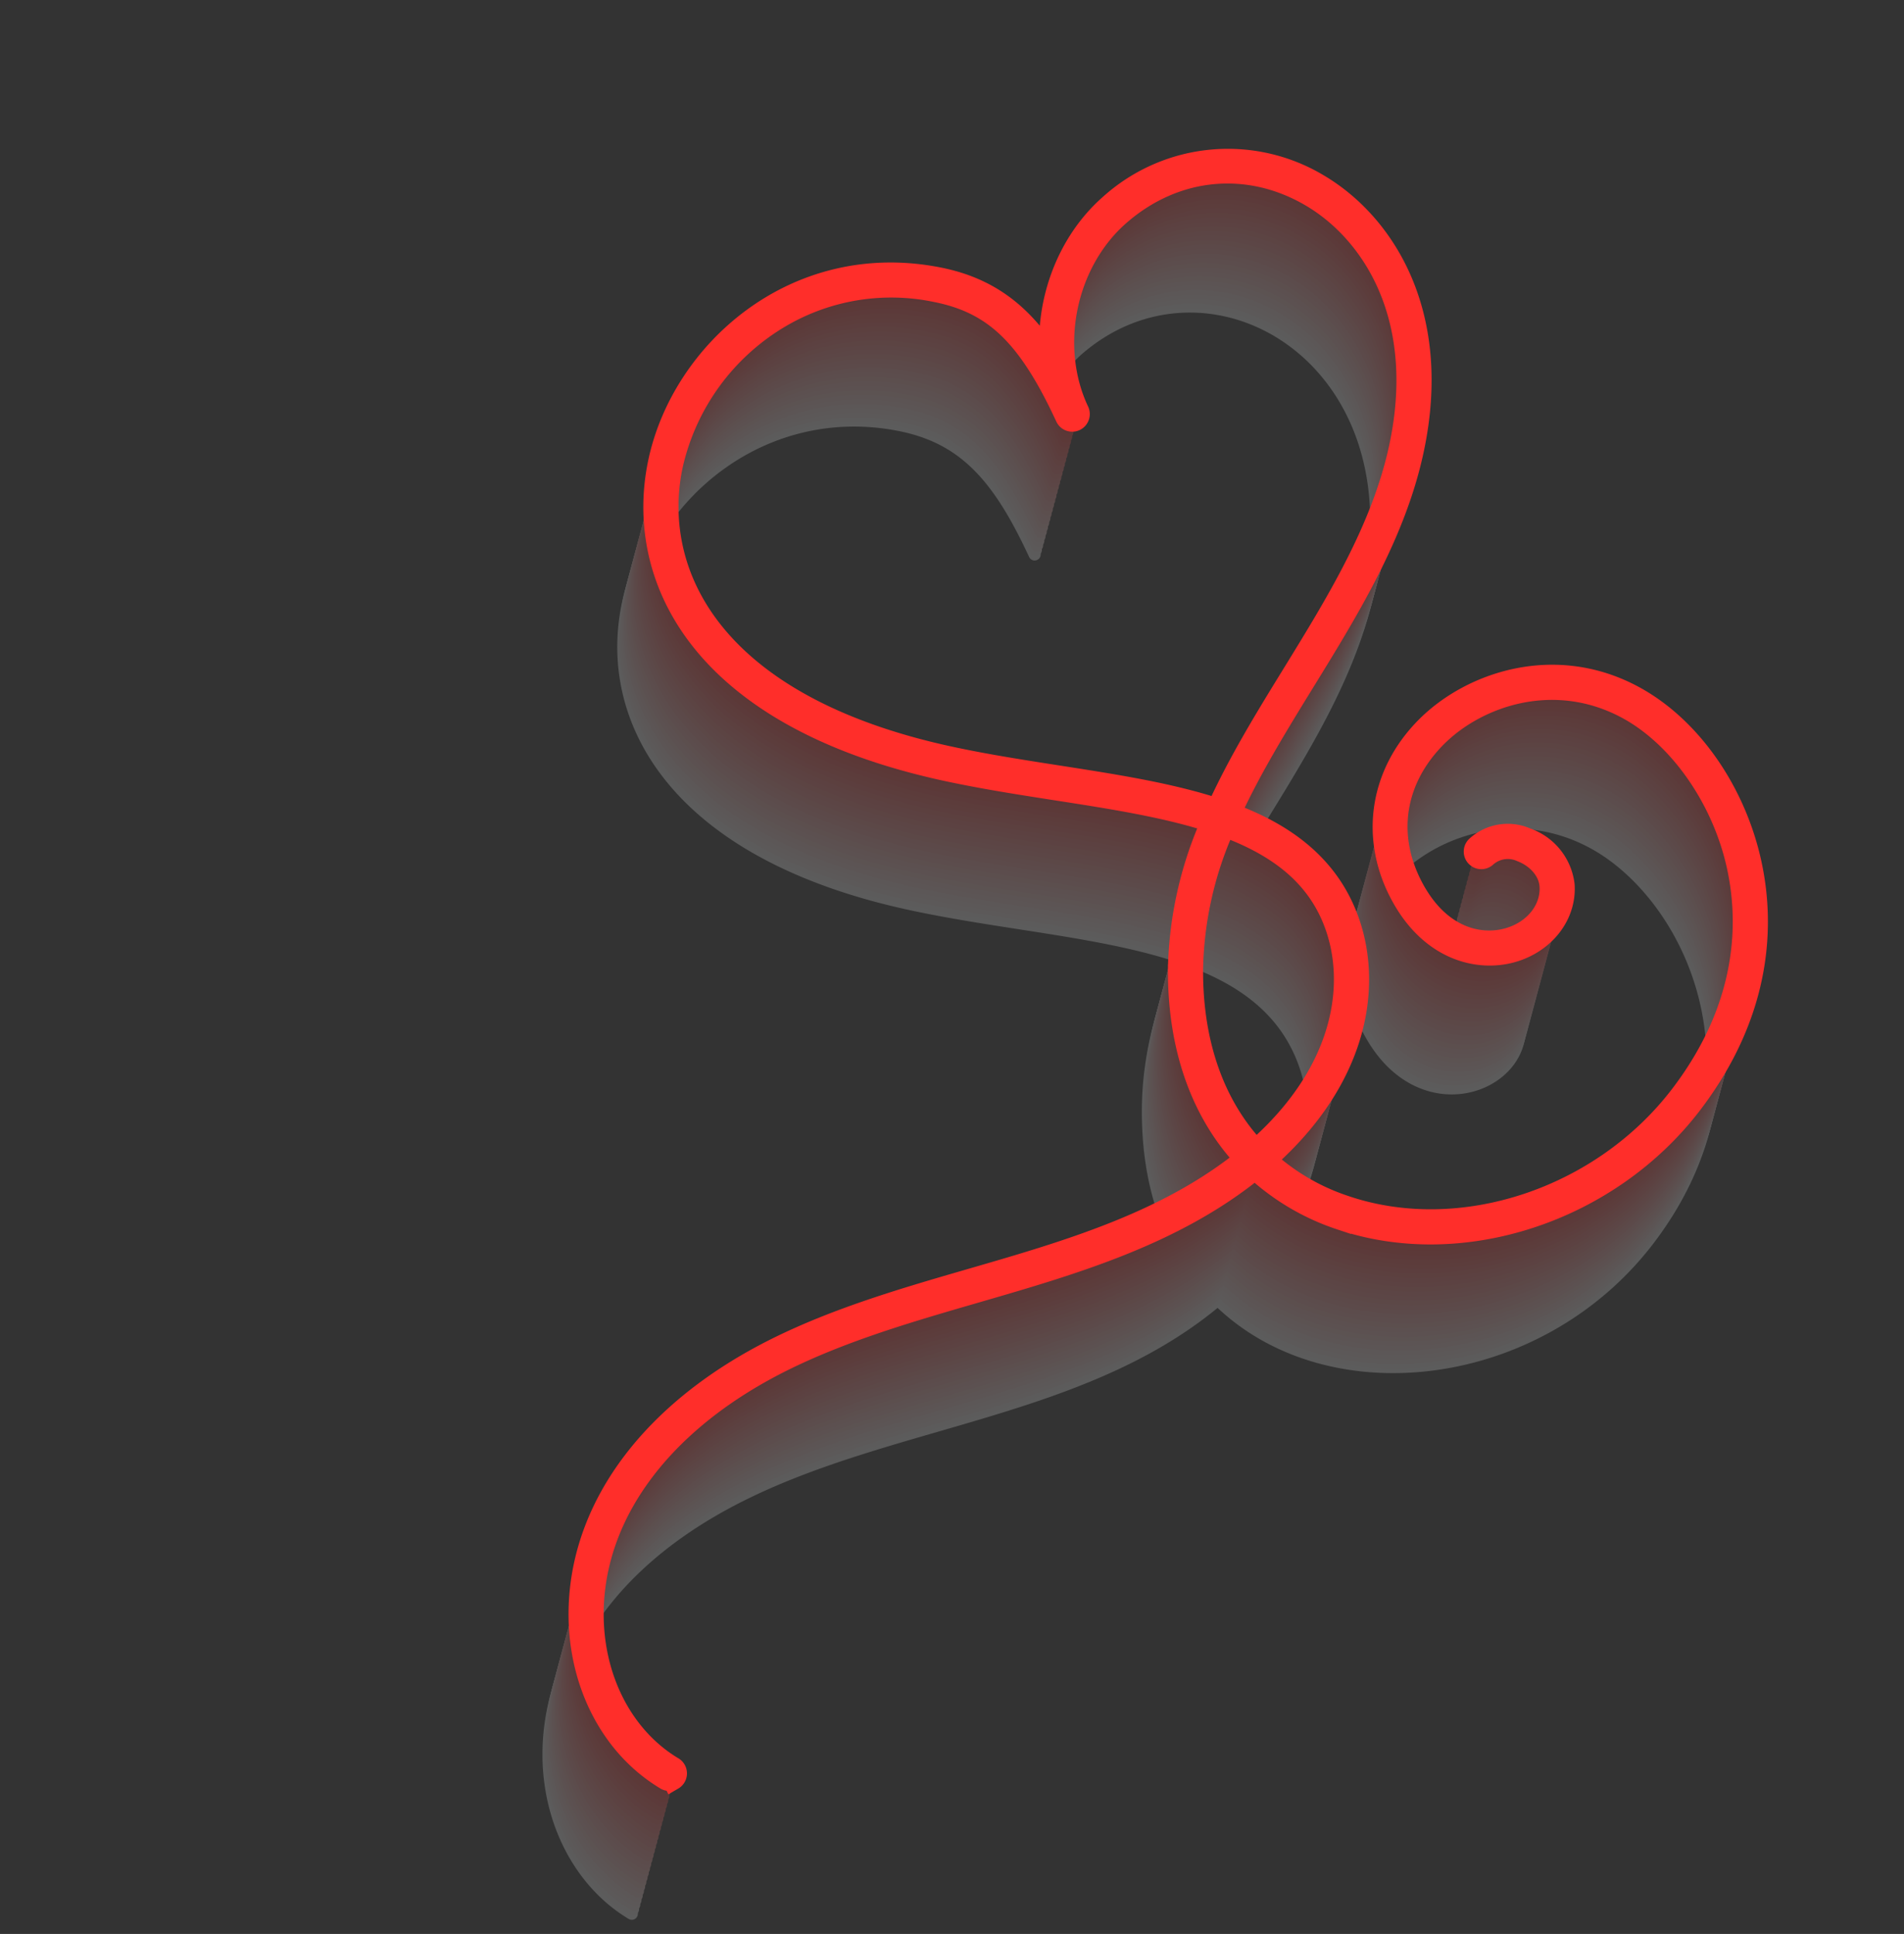 <svg xmlns="http://www.w3.org/2000/svg" width="311.929" height="316.786" viewBox="0 0 311.929 316.786">
  <rect x="0" y="0" width="311.929" height="316.786" fill="#333333" stroke="none"/>
  <g id="紅線" transform="translate(-7.628 127.532) rotate(-30)">
    <g id="Group_410" data-name="Group 410" transform="translate(0 1.184)" opacity="0.2" style="mix-blend-mode: multiply;isolation: isolate">
      <path id="Path_3432" data-name="Path 3432" d="M3.273,198.587c-10.706-19.228,4.581-53.132,49.79-50.4,28.693,1.733,56.681,16.983,85.392,10.973,21.292-4.456,31.54-19.4,30.178-32.929-1.868-18.562-24.938-31.576-43.043-47.96-58.712-53.137,3.784-98.446,37.583-68.955C171.36,16.46,173,24.9,171.755,38.76A29.183,29.183,0,0,1,194.5,13.267c27.9-5.534,48.012,28.907,21.76,57.861-20.94,23.1-57.793,28.13-73.894,55.655-24.816,42.423,22.349,75.416,60.43,59.464,31.606-13.241,34.107-45.34,24.559-60.864-12.788-20.794-46.486-15.872-47.192,8.571-.5,17.429,17.3,20.479,21.783,11.382,2.522-5.116-2.5-12.467-8.01-11" transform="translate(0 16.828)" fill="none" stroke="#fff" stroke-linecap="round" stroke-linejoin="round" stroke-width="1.988"/>
      <path id="Path_3433" data-name="Path 3433" d="M3.274,198.586c-10.706-19.228,4.58-53.131,49.789-50.4,28.693,1.734,56.682,16.983,85.392,10.974,21.292-4.456,31.54-19.4,30.178-32.93-1.868-18.561-24.937-31.574-43.042-47.96-58.713-53.137,3.783-98.445,37.582-68.954,8.186,7.143,9.829,15.587,8.58,29.442A29.182,29.182,0,0,1,194.5,13.267c27.9-5.535,48.012,28.907,21.761,57.86-20.942,23.1-57.794,28.131-73.9,55.657-24.816,42.423,22.35,75.416,60.43,59.462,31.606-13.24,34.107-45.339,24.56-60.863-12.789-20.794-46.486-15.872-47.192,8.571-.5,17.429,17.3,20.479,21.783,11.381,2.521-5.115-2.5-12.466-8.011-11" transform="translate(0.543 16.285)" fill="none" stroke="#fff8f8" stroke-linecap="round" stroke-linejoin="round" stroke-width="1.988"/>
      <path id="Path_3434" data-name="Path 3434" d="M3.273,198.586c-10.706-19.228,4.581-53.132,49.79-50.4,28.693,1.734,56.681,16.983,85.392,10.974,21.292-4.457,31.54-19.4,30.178-32.93-1.868-18.56-24.938-31.574-43.043-47.96-58.712-53.137,3.784-98.446,37.582-68.954,8.186,7.142,9.83,15.587,8.58,29.442A29.187,29.187,0,0,1,194.5,13.266c27.9-5.534,48.013,28.907,21.761,57.861-20.94,23.1-57.794,28.13-73.9,55.657-24.815,42.423,22.35,75.414,60.431,59.462,31.606-13.241,34.106-45.34,24.559-60.864-12.789-20.794-46.486-15.873-47.192,8.571-.5,17.429,17.3,20.48,21.783,11.382,2.521-5.116-2.5-12.467-8.011-11" transform="translate(1.086 15.742)" fill="none" stroke="#fff2f1" stroke-linecap="round" stroke-linejoin="round" stroke-width="1.988"/>
      <path id="Path_3435" data-name="Path 3435" d="M3.274,198.587c-10.707-19.228,4.58-53.132,49.789-50.4,28.693,1.734,56.682,16.985,85.392,10.974,21.292-4.456,31.54-19.4,30.178-32.93-1.868-18.561-24.938-31.574-43.042-47.96-58.713-53.136,3.783-98.445,37.582-68.954,8.186,7.143,9.829,15.587,8.58,29.442A29.182,29.182,0,0,1,194.5,13.267c27.9-5.535,48.012,28.907,21.76,57.861-20.94,23.1-57.793,28.13-73.894,55.655-24.816,42.423,22.349,75.416,60.43,59.462,31.606-13.24,34.107-45.339,24.559-60.863-12.788-20.794-46.486-15.873-47.192,8.571-.5,17.429,17.3,20.479,21.784,11.382,2.521-5.116-2.5-12.467-8.011-11" transform="translate(1.629 15.199)" fill="none" stroke="#ffebea" stroke-linecap="round" stroke-linejoin="round" stroke-width="1.988"/>
      <path id="Path_3436" data-name="Path 3436" d="M3.273,198.586c-10.706-19.228,4.581-53.131,49.789-50.4,28.694,1.734,56.682,16.983,85.392,10.974,21.292-4.457,31.54-19.4,30.179-32.93-1.869-18.561-24.938-31.574-43.043-47.96-58.712-53.137,3.783-98.445,37.582-68.954,8.186,7.142,9.83,15.587,8.58,29.442A29.184,29.184,0,0,1,194.5,13.266c27.9-5.534,48.012,28.907,21.761,57.861-20.942,23.1-57.794,28.13-73.9,55.657-24.815,42.423,22.35,75.415,60.43,59.462,31.607-13.24,34.107-45.34,24.56-60.863-12.789-20.794-46.486-15.874-47.192,8.571-.5,17.429,17.3,20.479,21.783,11.381,2.521-5.115-2.5-12.466-8.011-11" transform="translate(2.172 14.657)" fill="none" stroke="#ffe4e4" stroke-linecap="round" stroke-linejoin="round" stroke-width="1.988"/>
      <path id="Path_3437" data-name="Path 3437" d="M3.273,198.587c-10.706-19.228,4.581-53.132,49.79-50.4,28.693,1.733,56.681,16.983,85.392,10.974,21.292-4.457,31.54-19.4,30.178-32.93-1.868-18.562-24.938-31.576-43.043-47.96-58.712-53.137,3.784-98.446,37.583-68.955C171.36,16.46,173,24.9,171.755,38.76A29.183,29.183,0,0,1,194.5,13.267c27.9-5.534,48.012,28.907,21.76,57.861-20.94,23.1-57.793,28.13-73.894,55.655-24.816,42.423,22.349,75.416,60.43,59.464,31.606-13.241,34.107-45.34,24.559-60.864-12.787-20.794-46.486-15.873-47.192,8.571-.5,17.429,17.3,20.479,21.783,11.382,2.522-5.116-2.5-12.467-8.01-11" transform="translate(2.714 14.113)" fill="none" stroke="#fdd" stroke-linecap="round" stroke-linejoin="round" stroke-width="1.988"/>
      <path id="Path_3438" data-name="Path 3438" d="M3.274,198.586c-10.706-19.228,4.58-53.131,49.789-50.4,28.693,1.734,56.682,16.983,85.392,10.974,21.292-4.456,31.54-19.4,30.178-32.93-1.868-18.561-24.937-31.574-43.042-47.96-58.713-53.137,3.783-98.445,37.582-68.954,8.186,7.143,9.829,15.587,8.58,29.442A29.182,29.182,0,0,1,194.5,13.267c27.9-5.535,48.012,28.907,21.761,57.86-20.942,23.1-57.794,28.131-73.9,55.657-24.816,42.423,22.35,75.416,60.43,59.462,31.606-13.24,34.107-45.339,24.56-60.863-12.789-20.794-46.486-15.872-47.192,8.571-.5,17.429,17.3,20.479,21.783,11.381,2.521-5.115-2.5-12.466-8.011-11" transform="translate(3.258 13.571)" fill="none" stroke="#ffd7d6" stroke-linecap="round" stroke-linejoin="round" stroke-width="1.988"/>
      <path id="Path_3439" data-name="Path 3439" d="M3.273,198.587c-10.706-19.228,4.581-53.132,49.79-50.4,28.693,1.734,56.681,16.983,85.392,10.974,21.292-4.457,31.54-19.4,30.178-32.93-1.868-18.561-24.938-31.574-43.043-47.96-58.712-53.137,3.784-98.446,37.582-68.954,8.186,7.142,9.83,15.587,8.58,29.442A29.187,29.187,0,0,1,194.5,13.266c27.9-5.534,48.013,28.907,21.761,57.861-20.94,23.1-57.794,28.13-73.9,55.657-24.814,42.423,22.35,75.415,60.431,59.462,31.606-13.241,34.106-45.34,24.559-60.864-12.789-20.794-46.486-15.872-47.192,8.571-.5,17.429,17.3,20.48,21.783,11.382,2.521-5.116-2.5-12.467-8.011-11" transform="translate(3.8 13.028)" fill="none" stroke="#ffd0cf" stroke-linecap="round" stroke-linejoin="round" stroke-width="1.988"/>
      <path id="Path_3440" data-name="Path 3440" d="M3.274,198.587c-10.707-19.228,4.58-53.132,49.789-50.4,28.693,1.734,56.682,16.985,85.392,10.974,21.292-4.456,31.54-19.4,30.178-32.93-1.868-18.561-24.938-31.574-43.042-47.96-58.713-53.136,3.783-98.445,37.582-68.954,8.186,7.143,9.829,15.587,8.58,29.442A29.182,29.182,0,0,1,194.5,13.267c27.9-5.535,48.012,28.907,21.76,57.861-20.94,23.1-57.793,28.13-73.894,55.655-24.816,42.423,22.349,75.416,60.43,59.462,31.606-13.24,34.107-45.339,24.559-60.863-12.788-20.794-46.486-15.872-47.192,8.571-.5,17.429,17.3,20.479,21.784,11.382,2.521-5.116-2.5-12.467-8.011-11" transform="translate(4.343 12.485)" fill="none" stroke="#ffc9c8" stroke-linecap="round" stroke-linejoin="round" stroke-width="1.988"/>
      <path id="Path_3441" data-name="Path 3441" d="M3.273,198.586c-10.706-19.228,4.581-53.131,49.789-50.4,28.694,1.734,56.682,16.983,85.392,10.974,21.292-4.457,31.54-19.4,30.178-32.93-1.868-18.561-24.937-31.574-43.042-47.96-58.712-53.137,3.783-98.445,37.582-68.954,8.186,7.142,9.83,15.587,8.58,29.442A29.184,29.184,0,0,1,194.5,13.266c27.9-5.534,48.012,28.907,21.761,57.861-20.942,23.1-57.794,28.13-73.9,55.657-24.814,42.423,22.35,75.415,60.43,59.462,31.607-13.24,34.107-45.34,24.56-60.863-12.789-20.794-46.486-15.874-47.192,8.571-.5,17.429,17.3,20.479,21.783,11.381,2.521-5.115-2.5-12.466-8.011-11" transform="translate(4.886 11.943)" fill="none" stroke="#ffc2c1" stroke-linecap="round" stroke-linejoin="round" stroke-width="1.988"/>
      <path id="Path_3442" data-name="Path 3442" d="M3.273,198.587c-10.706-19.228,4.581-53.132,49.79-50.4,28.693,1.733,56.681,16.983,85.392,10.974,21.292-4.457,31.54-19.4,30.178-32.93-1.868-18.562-24.938-31.576-43.043-47.96-58.712-53.137,3.784-98.446,37.583-68.955C171.36,16.46,173,24.9,171.755,38.76A29.183,29.183,0,0,1,194.5,13.267c27.9-5.534,48.012,28.907,21.76,57.861-20.94,23.1-57.793,28.13-73.894,55.656-24.816,42.423,22.349,75.416,60.43,59.464,31.606-13.241,34.107-45.34,24.559-60.864-12.788-20.794-46.486-15.872-47.192,8.571-.5,17.429,17.3,20.479,21.783,11.382,2.522-5.116-2.5-12.467-8.01-11" transform="translate(5.428 11.399)" fill="none" stroke="#ffbcba" stroke-linecap="round" stroke-linejoin="round" stroke-width="1.988"/>
      <path id="Path_3443" data-name="Path 3443" d="M3.274,198.586c-10.706-19.228,4.58-53.131,49.789-50.4,28.693,1.734,56.682,16.983,85.392,10.974,21.292-4.456,31.54-19.4,30.178-32.93-1.868-18.561-24.937-31.574-43.042-47.96-58.713-53.137,3.783-98.445,37.582-68.954,8.186,7.143,9.829,15.587,8.58,29.442A29.182,29.182,0,0,1,194.5,13.267c27.9-5.535,48.012,28.907,21.761,57.86-20.942,23.1-57.794,28.131-73.9,55.657-24.816,42.423,22.35,75.416,60.43,59.462,31.606-13.24,34.107-45.339,24.56-60.863-12.789-20.794-46.486-15.873-47.192,8.571-.5,17.429,17.3,20.479,21.783,11.381,2.521-5.115-2.5-12.466-8.011-11" transform="translate(5.972 10.857)" fill="none" stroke="#ffb5b3" stroke-linecap="round" stroke-linejoin="round" stroke-width="1.988"/>
      <path id="Path_3444" data-name="Path 3444" d="M3.273,198.587c-10.706-19.228,4.581-53.132,49.789-50.4,28.694,1.734,56.682,16.983,85.394,10.974,21.291-4.457,31.54-19.4,30.178-32.93-1.869-18.56-24.938-31.574-43.043-47.96-58.712-53.137,3.783-98.446,37.582-68.954,8.186,7.142,9.83,15.587,8.58,29.442A29.186,29.186,0,0,1,194.5,13.266c27.9-5.534,48.013,28.907,21.761,57.861-20.942,23.1-57.794,28.13-73.9,55.657-24.814,42.423,22.35,75.415,60.43,59.462,31.607-13.241,34.107-45.34,24.56-60.864-12.789-20.794-46.486-15.873-47.192,8.571-.5,17.429,17.3,20.48,21.783,11.382,2.521-5.116-2.5-12.467-8.011-11" transform="translate(6.514 10.314)" fill="none" stroke="#ffaead" stroke-linecap="round" stroke-linejoin="round" stroke-width="1.988"/>
      <path id="Path_3445" data-name="Path 3445" d="M3.273,198.587c-10.706-19.228,4.581-53.132,49.79-50.4,28.693,1.734,56.682,16.985,85.392,10.974,21.292-4.456,31.54-19.4,30.178-32.93-1.868-18.561-24.938-31.574-43.043-47.96-58.712-53.136,3.784-98.445,37.583-68.954C171.36,16.46,173,24.9,171.755,38.759A29.182,29.182,0,0,1,194.5,13.267c27.9-5.535,48.012,28.907,21.76,57.861-20.94,23.1-57.793,28.13-73.894,55.656-24.816,42.423,22.349,75.416,60.43,59.462,31.606-13.24,34.107-45.339,24.559-60.863-12.788-20.794-46.486-15.872-47.192,8.571-.5,17.429,17.3,20.479,21.783,11.382,2.522-5.116-2.5-12.467-8.01-11" transform="translate(7.057 9.771)" fill="none" stroke="#ffa7a6" stroke-linecap="round" stroke-linejoin="round" stroke-width="1.988"/>
      <path id="Path_3446" data-name="Path 3446" d="M3.273,198.586c-10.706-19.228,4.581-53.131,49.789-50.4,28.694,1.734,56.682,16.983,85.392,10.974,21.292-4.457,31.54-19.4,30.178-32.93-1.868-18.561-24.937-31.574-43.042-47.96-58.712-53.137,3.783-98.445,37.582-68.954,8.186,7.142,9.829,15.587,8.58,29.442A29.184,29.184,0,0,1,194.5,13.266c27.9-5.534,48.012,28.907,21.761,57.861-20.942,23.1-57.794,28.13-73.9,55.657-24.816,42.423,22.35,75.415,60.43,59.462,31.606-13.24,34.107-45.34,24.56-60.863-12.789-20.794-46.486-15.874-47.192,8.571-.5,17.429,17.3,20.479,21.783,11.381,2.521-5.115-2.5-12.466-8.011-11" transform="translate(7.6 9.228)" fill="none" stroke="#ffa19f" stroke-linecap="round" stroke-linejoin="round" stroke-width="1.988"/>
      <path id="Path_3447" data-name="Path 3447" d="M3.273,198.587c-10.706-19.228,4.581-53.132,49.79-50.4,28.693,1.734,56.681,16.983,85.392,10.974,21.292-4.457,31.54-19.4,30.178-32.93-1.868-18.562-24.938-31.576-43.043-47.96-58.712-53.137,3.784-98.446,37.582-68.955C171.36,16.46,173,24.9,171.753,38.76A29.186,29.186,0,0,1,194.5,13.267c27.9-5.534,48.013,28.907,21.761,57.861-20.94,23.1-57.794,28.13-73.894,55.656-24.816,42.423,22.349,75.416,60.43,59.464,31.606-13.241,34.106-45.34,24.559-60.864-12.788-20.794-46.486-15.872-47.192,8.571-.5,17.429,17.3,20.479,21.783,11.382,2.521-5.116-2.5-12.467-8.011-11" transform="translate(8.143 8.685)" fill="none" stroke="#ff9a98" stroke-linecap="round" stroke-linejoin="round" stroke-width="1.988"/>
      <path id="Path_3448" data-name="Path 3448" d="M3.274,198.586c-10.706-19.227,4.58-53.131,49.789-50.4,28.693,1.734,56.682,16.985,85.392,10.974,21.292-4.456,31.54-19.4,30.178-32.93-1.868-18.56-24.937-31.574-43.042-47.96-58.713-53.136,3.783-98.445,37.582-68.954,8.186,7.143,9.829,15.587,8.58,29.442A29.182,29.182,0,0,1,194.5,13.267c27.9-5.535,48.012,28.907,21.76,57.861-20.94,23.1-57.793,28.13-73.894,55.656-24.816,42.423,22.349,75.416,60.43,59.462,31.606-13.24,34.107-45.339,24.559-60.863-12.788-20.794-46.486-15.872-47.192,8.571-.5,17.429,17.3,20.479,21.784,11.381,2.521-5.115-2.5-12.466-8.011-11" transform="translate(8.686 8.143)" fill="none" stroke="#ff9391" stroke-linecap="round" stroke-linejoin="round" stroke-width="1.988"/>
      <path id="Path_3449" data-name="Path 3449" d="M3.273,198.586c-10.706-19.228,4.581-53.131,49.789-50.4,28.694,1.734,56.682,16.983,85.394,10.974,21.291-4.457,31.54-19.4,30.178-32.93-1.869-18.561-24.938-31.574-43.043-47.96-58.712-53.137,3.783-98.445,37.582-68.954,8.186,7.142,9.83,15.587,8.58,29.442A29.186,29.186,0,0,1,194.5,13.266c27.9-5.534,48.013,28.907,21.761,57.861-20.942,23.1-57.794,28.13-73.9,55.657-24.814,42.423,22.35,75.415,60.43,59.462,31.607-13.24,34.107-45.34,24.56-60.864-12.789-20.794-46.486-15.873-47.192,8.572-.5,17.429,17.3,20.479,21.783,11.381,2.521-5.116-2.5-12.466-8.011-11" transform="translate(9.229 7.6)" fill="none" stroke="#ff8c8a" stroke-linecap="round" stroke-linejoin="round" stroke-width="1.988"/>
      <path id="Path_3450" data-name="Path 3450" d="M3.273,198.587c-10.706-19.228,4.581-53.132,49.79-50.4,28.693,1.733,56.682,16.983,85.392,10.973,21.292-4.456,31.54-19.4,30.178-32.929-1.868-18.562-24.938-31.576-43.043-47.96-58.712-53.137,3.784-98.446,37.583-68.955C171.36,16.46,173,24.9,171.755,38.759A29.182,29.182,0,0,1,194.5,13.267c27.9-5.535,48.012,28.907,21.76,57.861-20.94,23.1-57.793,28.13-73.894,55.656-24.816,42.423,22.349,75.416,60.43,59.464,31.606-13.241,34.107-45.34,24.559-60.865-12.788-20.794-46.486-15.872-47.192,8.571-.5,17.429,17.3,20.479,21.783,11.382,2.522-5.116-2.5-12.467-8.01-11" transform="translate(9.771 7.057)" fill="none" stroke="#ff8683" stroke-linecap="round" stroke-linejoin="round" stroke-width="1.988"/>
      <path id="Path_3451" data-name="Path 3451" d="M3.273,198.586c-10.706-19.228,4.581-53.131,49.789-50.4,28.694,1.734,56.682,16.983,85.392,10.974,21.292-4.457,31.54-19.4,30.178-32.93-1.868-18.561-24.937-31.574-43.042-47.96-58.712-53.137,3.783-98.445,37.582-68.954,8.186,7.142,9.829,15.587,8.58,29.442A29.184,29.184,0,0,1,194.5,13.266c27.9-5.534,48.012,28.908,21.761,57.861-20.942,23.1-57.794,28.13-73.9,55.657-24.816,42.423,22.35,75.416,60.43,59.462,31.606-13.24,34.107-45.339,24.56-60.863-12.789-20.794-46.486-15.874-47.192,8.571-.5,17.429,17.3,20.479,21.783,11.381,2.521-5.115-2.5-12.466-8.011-11" transform="translate(10.314 6.514)" fill="none" stroke="#ff7f7c" stroke-linecap="round" stroke-linejoin="round" stroke-width="1.988"/>
      <path id="Path_3452" data-name="Path 3452" d="M3.273,198.587c-10.706-19.228,4.581-53.132,49.79-50.4,28.693,1.734,56.681,16.983,85.392,10.974,21.292-4.457,31.54-19.4,30.178-32.93-1.868-18.561-24.938-31.574-43.043-47.96-58.712-53.137,3.784-98.446,37.582-68.955,8.186,7.143,9.83,15.588,8.58,29.444A29.186,29.186,0,0,1,194.5,13.267c27.9-5.534,48.013,28.907,21.761,57.861-20.94,23.1-57.794,28.13-73.894,55.655-24.816,42.423,22.349,75.416,60.43,59.464,31.606-13.241,34.106-45.34,24.559-60.864-12.788-20.794-46.486-15.872-47.192,8.571-.5,17.429,17.3,20.479,21.783,11.382,2.521-5.116-2.5-12.467-8.011-11" transform="translate(10.857 5.971)" fill="none" stroke="#ff7876" stroke-linecap="round" stroke-linejoin="round" stroke-width="1.988"/>
      <path id="Path_3453" data-name="Path 3453" d="M3.274,198.587c-10.707-19.228,4.58-53.132,49.789-50.4,28.693,1.734,56.682,16.985,85.392,10.974,21.292-4.456,31.54-19.4,30.178-32.93-1.868-18.561-24.937-31.574-43.042-47.96-58.713-53.136,3.783-98.445,37.582-68.954,8.186,7.143,9.829,15.587,8.58,29.442A29.182,29.182,0,0,1,194.5,13.267c27.9-5.535,48.012,28.907,21.76,57.861-20.94,23.1-57.793,28.13-73.894,55.655-24.816,42.423,22.349,75.416,60.43,59.462,31.606-13.24,34.107-45.339,24.559-60.863-12.788-20.794-46.486-15.872-47.192,8.571-.5,17.429,17.3,20.479,21.784,11.381,2.521-5.115-2.5-12.466-8.011-11" transform="translate(11.4 5.428)" fill="none" stroke="#ff716f" stroke-linecap="round" stroke-linejoin="round" stroke-width="1.988"/>
      <path id="Path_3454" data-name="Path 3454" d="M3.273,198.586c-10.706-19.228,4.581-53.131,49.789-50.4,28.694,1.734,56.682,16.983,85.394,10.974,21.291-4.457,31.54-19.4,30.178-32.93-1.869-18.561-24.938-31.574-43.043-47.96-58.712-53.137,3.783-98.445,37.582-68.954,8.186,7.142,9.83,15.587,8.58,29.442A29.184,29.184,0,0,1,194.5,13.266c27.9-5.534,48.013,28.907,21.761,57.861-20.942,23.1-57.794,28.13-73.9,55.657-24.814,42.423,22.35,75.414,60.43,59.462,31.607-13.24,34.107-45.34,24.56-60.865-12.789-20.794-46.486-15.872-47.192,8.572-.5,17.429,17.3,20.479,21.783,11.381,2.521-5.116-2.5-12.466-8.011-11" transform="translate(11.943 4.886)" fill="none" stroke="#ff6b68" stroke-linecap="round" stroke-linejoin="round" stroke-width="1.988"/>
      <path id="Path_3455" data-name="Path 3455" d="M3.273,198.587c-10.706-19.228,4.581-53.132,49.79-50.4,28.693,1.733,56.682,16.983,85.392,10.973,21.292-4.456,31.54-19.4,30.178-32.929-1.868-18.562-24.938-31.576-43.043-47.96-58.712-53.137,3.784-98.446,37.583-68.955C171.36,16.46,173,24.9,171.755,38.759A29.182,29.182,0,0,1,194.5,13.267c27.9-5.535,48.012,28.907,21.76,57.861-20.94,23.1-57.793,28.13-73.894,55.655-24.816,42.423,22.349,75.416,60.43,59.464,31.606-13.241,34.107-45.34,24.559-60.864-12.788-20.794-46.486-15.872-47.192,8.571-.5,17.429,17.3,20.479,21.783,11.382,2.522-5.116-2.5-12.467-8.01-11" transform="translate(12.485 4.343)" fill="none" stroke="#ff6461" stroke-linecap="round" stroke-linejoin="round" stroke-width="1.988"/>
      <path id="Path_3456" data-name="Path 3456" d="M3.273,198.586c-10.706-19.228,4.581-53.131,49.789-50.4,28.694,1.734,56.682,16.983,85.392,10.974,21.292-4.456,31.54-19.4,30.178-32.93-1.868-18.561-24.937-31.574-43.042-47.96-58.712-53.137,3.783-98.445,37.582-68.954,8.186,7.142,9.829,15.587,8.58,29.442A29.182,29.182,0,0,1,194.5,13.267c27.9-5.535,48.012,28.907,21.761,57.86-20.942,23.1-57.794,28.13-73.9,55.657-24.816,42.423,22.35,75.416,60.43,59.462,31.606-13.24,34.107-45.339,24.56-60.863-12.789-20.794-46.486-15.872-47.192,8.571-.5,17.429,17.3,20.479,21.783,11.381,2.521-5.115-2.5-12.466-8.011-11" transform="translate(13.029 3.8)" fill="none" stroke="#ff5d5a" stroke-linecap="round" stroke-linejoin="round" stroke-width="1.988"/>
      <path id="Path_3457" data-name="Path 3457" d="M3.273,198.587c-10.706-19.228,4.581-53.132,49.79-50.4,28.693,1.734,56.681,16.983,85.392,10.974,21.292-4.457,31.54-19.4,30.178-32.93-1.868-18.56-24.938-31.574-43.043-47.96-58.712-53.137,3.784-98.446,37.582-68.955,8.186,7.143,9.83,15.588,8.58,29.444A29.186,29.186,0,0,1,194.5,13.267c27.9-5.534,48.013,28.907,21.761,57.861-20.94,23.1-57.794,28.13-73.894,55.656-24.816,42.423,22.349,75.416,60.43,59.464,31.606-13.241,34.106-45.34,24.559-60.864-12.788-20.794-46.486-15.873-47.192,8.571-.5,17.429,17.3,20.479,21.783,11.382,2.521-5.116-2.5-12.467-8.011-11" transform="translate(13.571 3.257)" fill="none" stroke="#ff5653" stroke-linecap="round" stroke-linejoin="round" stroke-width="1.988"/>
      <path id="Path_3458" data-name="Path 3458" d="M3.274,198.587c-10.707-19.228,4.58-53.132,49.789-50.4,28.693,1.734,56.682,16.985,85.392,10.974,21.292-4.456,31.54-19.4,30.178-32.93-1.868-18.561-24.937-31.574-43.042-47.96-58.713-53.136,3.783-98.445,37.582-68.954,8.186,7.143,9.829,15.587,8.58,29.442A29.182,29.182,0,0,1,194.5,13.267c27.9-5.535,48.012,28.907,21.76,57.861-20.94,23.1-57.793,28.13-73.894,55.655-24.816,42.423,22.349,75.416,60.43,59.462,31.606-13.24,34.107-45.339,24.559-60.863-12.788-20.794-46.486-15.872-47.192,8.571-.5,17.429,17.3,20.479,21.784,11.381,2.521-5.115-2.5-12.466-8.011-11" transform="translate(14.114 2.714)" fill="none" stroke="#ff504c" stroke-linecap="round" stroke-linejoin="round" stroke-width="1.988"/>
      <path id="Path_3459" data-name="Path 3459" d="M3.273,198.586c-10.706-19.228,4.581-53.131,49.789-50.4,28.694,1.734,56.682,16.983,85.394,10.974,21.291-4.457,31.54-19.4,30.178-32.93-1.869-18.561-24.938-31.574-43.043-47.96-58.712-53.137,3.783-98.445,37.582-68.954,8.186,7.142,9.83,15.587,8.58,29.442A29.184,29.184,0,0,1,194.5,13.266c27.9-5.534,48.013,28.907,21.761,57.861-20.942,23.1-57.794,28.13-73.9,55.657-24.814,42.423,22.35,75.414,60.43,59.462,31.607-13.24,34.107-45.34,24.56-60.864-12.789-20.794-46.486-15.873-47.192,8.572-.5,17.429,17.3,20.479,21.783,11.381,2.521-5.116-2.5-12.466-8.011-11" transform="translate(14.657 2.172)" fill="none" stroke="#ff4945" stroke-linecap="round" stroke-linejoin="round" stroke-width="1.988"/>
      <path id="Path_3460" data-name="Path 3460" d="M3.273,198.587c-10.706-19.228,4.581-53.132,49.79-50.4,28.693,1.733,56.681,16.983,85.392,10.973,21.292-4.456,31.54-19.4,30.178-32.929-1.868-18.562-24.938-31.576-43.043-47.96-58.712-53.137,3.784-98.446,37.583-68.955C171.36,16.46,173,24.9,171.755,38.759A29.182,29.182,0,0,1,194.5,13.267c27.9-5.535,48.012,28.907,21.76,57.861-20.94,23.1-57.793,28.13-73.894,55.655-24.816,42.423,22.349,75.416,60.43,59.464,31.606-13.241,34.107-45.34,24.559-60.864-12.788-20.794-46.486-15.872-47.192,8.571-.5,17.429,17.3,20.479,21.783,11.382,2.522-5.116-2.5-12.467-8.01-11" transform="translate(15.199 1.628)" fill="none" stroke="#ff423f" stroke-linecap="round" stroke-linejoin="round" stroke-width="1.988"/>
      <path id="Path_3461" data-name="Path 3461" d="M3.274,198.586c-10.706-19.228,4.58-53.131,49.789-50.4,28.693,1.734,56.682,16.983,85.392,10.974,21.292-4.456,31.54-19.4,30.178-32.93-1.868-18.561-24.937-31.574-43.042-47.96-58.713-53.137,3.783-98.445,37.582-68.954,8.186,7.142,9.829,15.587,8.58,29.442A29.182,29.182,0,0,1,194.5,13.267c27.9-5.535,48.012,28.907,21.761,57.86-20.942,23.1-57.794,28.13-73.9,55.657-24.816,42.423,22.35,75.416,60.43,59.462,31.606-13.24,34.107-45.339,24.56-60.863-12.789-20.794-46.486-15.872-47.192,8.571-.5,17.429,17.3,20.479,21.783,11.381,2.521-5.115-2.5-12.466-8.011-11" transform="translate(15.743 1.086)" fill="none" stroke="#ff3b38" stroke-linecap="round" stroke-linejoin="round" stroke-width="1.988"/>
      <path id="Path_3462" data-name="Path 3462" d="M3.273,198.587c-10.706-19.228,4.581-53.132,49.79-50.4,28.693,1.734,56.681,16.983,85.392,10.974,21.292-4.457,31.54-19.4,30.178-32.93-1.868-18.561-24.938-31.574-43.043-47.96-58.712-53.137,3.784-98.446,37.582-68.955,8.186,7.143,9.83,15.588,8.58,29.444A29.186,29.186,0,0,1,194.5,13.267c27.9-5.534,48.013,28.907,21.761,57.861-20.94,23.1-57.794,28.13-73.9,55.656-24.814,42.423,22.35,75.416,60.431,59.464,31.606-13.241,34.106-45.34,24.559-60.864-12.789-20.794-46.486-15.872-47.192,8.571-.5,17.429,17.3,20.479,21.783,11.382,2.521-5.116-2.5-12.467-8.011-11" transform="translate(16.285 0.542)" fill="none" stroke="#ff3531" stroke-linecap="round" stroke-linejoin="round" stroke-width="1.988"/>
      <path id="Path_3463" data-name="Path 3463" d="M3.274,198.587c-10.707-19.228,4.58-53.132,49.789-50.4,28.693,1.734,56.682,16.985,85.392,10.974,21.292-4.456,31.54-19.4,30.178-32.93-1.868-18.561-24.938-31.574-43.042-47.96-58.713-53.136,3.783-98.445,37.582-68.954,8.186,7.143,9.829,15.587,8.58,29.442A29.182,29.182,0,0,1,194.5,13.267c27.9-5.535,48.012,28.907,21.76,57.861-20.94,23.1-57.793,28.13-73.894,55.655-24.816,42.423,22.349,75.416,60.43,59.462,31.606-13.24,34.107-45.339,24.559-60.863-12.788-20.794-46.486-15.872-47.192,8.571-.5,17.429,17.3,20.479,21.784,11.382,2.521-5.116-2.5-12.467-8.011-11" transform="translate(16.828 0)" fill="none" stroke="#ff2e2a" stroke-linecap="round" stroke-linejoin="round" stroke-width="1.988"/>
    </g>
    <g id="Group_411" data-name="Group 411" transform="translate(15.673 0)">
      <path id="Path_3464" data-name="Path 3464" d="M4.429,200.9a1.13,1.13,0,0,1-.988-.581c-5.212-9.362-4.46-21.521,1.966-31.732,8.973-14.265,26.8-21.675,48.88-20.345,11.286.681,22.585,3.465,33.513,6.157,15.913,3.921,32.342,7.963,48.644,5.377-2.39-10.131-.376-21.309,6.1-32.379a62.213,62.213,0,0,1,16.768-18.2C154.02,103.306,147.06,97.7,139.9,91.938c-4.638-3.734-9.435-7.6-13.909-11.644C95.1,52.343,97.566,27.233,110.167,13.054c12.351-13.9,36.855-19.154,54.9-3.4,6.6,5.755,8.959,12.419,9.3,20.624,3.956-8.443,11.89-15.113,21.062-16.931A28.821,28.821,0,0,1,226.61,27.506c6.123,10.817,7.142,28.467-8.36,45.566-9.379,10.344-22,17.164-34.2,23.76-7.537,4.074-14.874,8.04-21.445,12.713,4.54,5.469,7.653,11.263,8.306,17.757,1.313,13.04-7.85,29.288-31.072,34.149l-.546.111a35.993,35.993,0,0,0,7.416,13.046c13.2,15.08,37.09,20.036,56.8,11.78,17-7.122,23.912-19,26.713-27.7,3.486-10.834,2.434-23.208-2.68-31.523-7.075-11.5-20.179-14.093-29.365-11.64-9.572,2.56-15.454,9.906-15.735,19.651-.265,9.19,4.694,13.72,9.423,14.895,4.318,1.072,8.516-.591,10.217-4.045,1.222-2.477.261-5.426-1.233-7.25a5.354,5.354,0,0,0-5.474-2.159,1.131,1.131,0,0,1-.58-2.185,7.558,7.558,0,0,1,7.8,2.913,9.224,9.224,0,0,1,1.512,9.681c-2.176,4.414-7.44,6.57-12.789,5.239-5.329-1.322-11.444-6.61-11.138-17.152.306-10.64,6.977-18.981,17.409-21.771,9.971-2.668,24.2.154,31.875,12.639,5.53,8.991,6.643,21.79,2.906,33.4-2.947,9.159-10.2,21.643-27.991,29.1-20.58,8.619-45.549,3.415-59.374-12.377a38.319,38.319,0,0,1-7.977-14.124c-16.822,2.737-33.563-1.384-49.777-5.377-10.83-2.668-22.029-5.426-33.107-6.1-21.247-1.287-38.312,5.749-46.833,19.292C1.335,179.3.6,190.582,5.416,199.222a1.131,1.131,0,0,1-.987,1.679Zm156.343-90.018a59.722,59.722,0,0,0-16.278,17.655c-6.181,10.567-8.1,21.218-5.8,30.838q.343-.067.683-.139c21.855-4.573,30.5-19.644,29.285-31.71C168.06,121.526,165.1,116.078,160.772,110.884ZM139.716,2.261a37.8,37.8,0,0,0-27.86,12.294c-11.881,13.371-14.01,37.221,15.649,64.062,4.424,4.006,9.2,7.847,13.81,11.561,7.3,5.879,14.4,11.595,19.831,17.674,6.853-4.909,14.4-8.991,21.832-13.006,12.035-6.506,24.479-13.233,33.6-23.292,14.692-16.206,13.8-32.8,8.066-42.934-5.89-10.408-16.908-15.409-28.769-13.06-11.386,2.258-20.706,12.611-21.81,24.157-.01.11-.019.219-.028.329a1.148,1.148,0,0,1-1.224,1.026,1.13,1.13,0,0,1-1.029-1.219c.009-.111.019-.223.028-.335,1.257-14.389-.911-21.781-8.226-28.163A35.872,35.872,0,0,0,139.716,2.261Z" transform="translate(0 0)" fill="#ff2e2a" stroke="#ff2e2a" stroke-miterlimit="10" stroke-width="3.5"/>
    </g>
  </g>
</svg>
